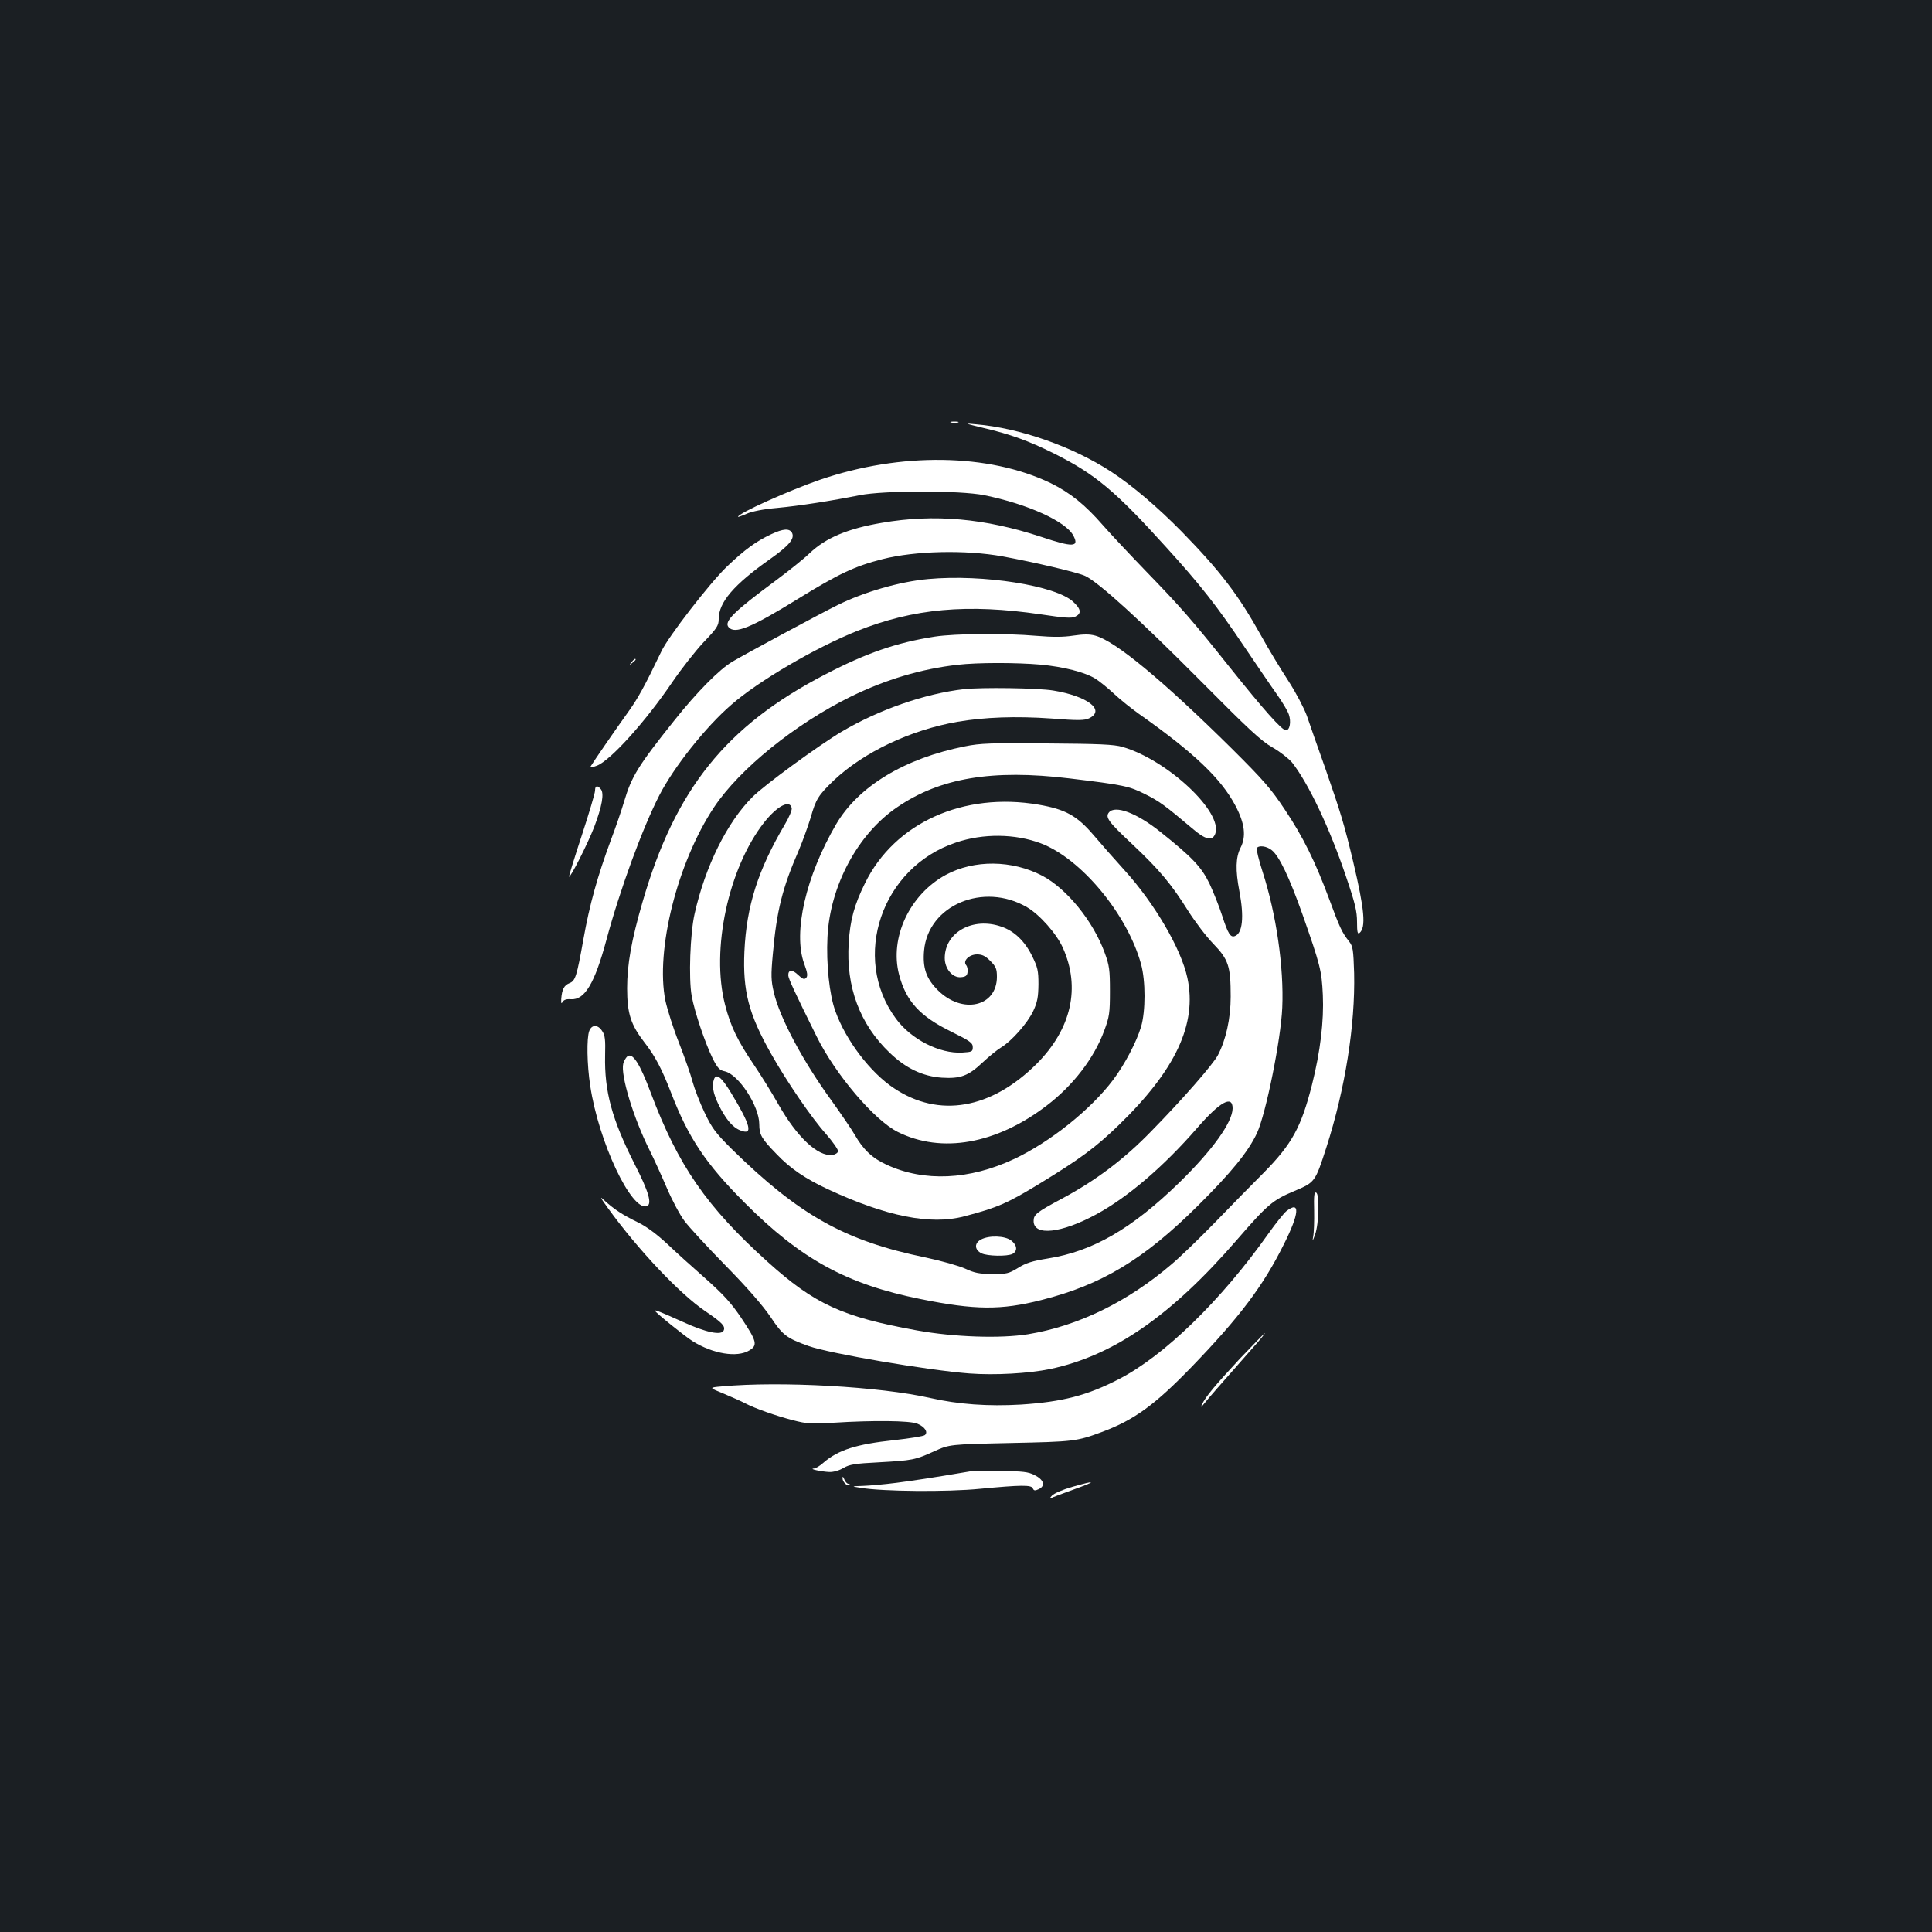 <?xml version="1.0" standalone="no"?>
<!DOCTYPE svg PUBLIC "-//W3C//DTD SVG 20010904//EN"
 "http://www.w3.org/TR/2001/REC-SVG-20010904/DTD/svg10.dtd">
<svg version="1.0" xmlns="http://www.w3.org/2000/svg"
 width="1000pt" height="1000pt" viewBox="0 0 1000 1000"
 preserveAspectRatio="xMidYMid meet">
<rect width="100%" height="100%" fill="#1b1f23"/>
<g transform="translate(0,1000) scale(0.1,-0.1)"
fill="#ffffff" stroke="none">
<path d="M4923 7813 c9 -2 25 -2 35 0 9 3 1 5 -18 5 -19 0 -27 -2 -17 -5z"/>
<path d="M5090 7785 c141 -33 234 -67 365 -132 212 -106 318 -194 579 -483
180 -198 263 -304 405 -515 67 -99 143 -211 171 -250 27 -38 55 -85 61 -103
13 -38 5 -82 -15 -82 -21 0 -115 106 -290 325 -196 246 -252 310 -436 500 -80
83 -179 188 -220 235 -94 108 -171 170 -273 220 -319 153 -774 160 -1192 17
-162 -56 -425 -174 -425 -192 0 -2 20 5 45 16 27 12 87 24 157 30 118 11 283
37 428 66 126 25 520 25 644 0 226 -46 424 -136 462 -210 31 -59 -2 -61 -166
-6 -291 96 -554 120 -825 73 -178 -30 -291 -78 -375 -158 -30 -29 -109 -92
-175 -141 -215 -159 -269 -212 -244 -241 32 -38 114 -5 362 148 206 127 292
168 435 204 168 43 431 49 622 14 164 -30 389 -83 427 -101 72 -35 284 -228
598 -544 248 -250 312 -310 372 -344 39 -22 84 -58 101 -78 86 -110 196 -343
280 -593 46 -135 56 -177 56 -232 0 -53 3 -65 13 -57 34 29 26 119 -33 369
-47 196 -64 252 -145 485 -39 110 -82 232 -95 271 -14 38 -56 119 -95 179 -39
60 -103 165 -141 234 -120 215 -212 335 -412 540 -124 126 -254 237 -364 309
-199 130 -474 227 -702 246 -61 6 -59 5 40 -19z"/>
<path d="M3992 7235 c-79 -37 -138 -80 -231 -169 -88 -85 -301 -360 -337 -436
-92 -191 -122 -245 -176 -320 -57 -79 -175 -250 -191 -277 -5 -7 7 -6 33 4 71
28 252 229 391 434 45 66 117 158 160 204 70 73 79 87 79 121 0 86 77 177 264
309 102 72 131 108 115 138 -14 23 -45 21 -107 -8z"/>
<path d="M4805 7003 c-147 -13 -333 -67 -470 -135 -93 -46 -465 -246 -543
-292 -67 -39 -185 -158 -301 -304 -190 -238 -222 -291 -261 -422 -12 -41 -42
-129 -67 -195 -71 -192 -111 -336 -143 -515 -35 -196 -42 -217 -73 -229 -27
-11 -38 -31 -42 -80 -1 -24 0 -29 7 -17 6 11 20 16 43 14 71 -5 123 81 184
308 70 260 187 579 274 748 75 146 239 353 372 468 139 122 434 295 651 382
294 117 571 142 952 86 120 -18 157 -21 177 -12 34 16 31 39 -10 77 -89 84
-467 144 -750 118z"/>
<path d="M4839 6705 c-199 -31 -355 -85 -568 -196 -513 -266 -776 -593 -945
-1177 -58 -199 -80 -325 -80 -447 0 -131 19 -189 90 -281 54 -69 89 -135 137
-259 90 -234 179 -368 382 -571 290 -291 527 -421 910 -498 282 -57 416 -58
625 -5 313 79 530 210 811 489 173 172 260 279 305 375 46 99 124 484 131 650
9 207 -31 484 -102 703 -20 62 -33 117 -30 122 10 16 51 11 77 -10 39 -30 91
-140 159 -331 93 -265 100 -292 106 -419 6 -135 -13 -293 -56 -464 -56 -221
-104 -308 -251 -457 -58 -58 -171 -173 -251 -256 -80 -82 -181 -180 -224 -216
-229 -196 -484 -320 -744 -363 -144 -23 -383 -15 -576 20 -385 70 -528 135
-772 355 -315 284 -463 498 -604 873 -57 153 -95 212 -122 190 -8 -7 -18 -24
-21 -37 -15 -59 53 -283 137 -450 22 -44 62 -132 89 -195 27 -63 68 -140 91
-170 22 -30 118 -134 212 -230 113 -115 192 -206 233 -266 63 -95 83 -110 197
-151 110 -39 620 -126 832 -142 131 -10 308 0 419 23 327 69 625 275 964 666
160 185 188 209 299 255 108 46 108 46 166 225 98 305 150 635 144 903 -4 122
-6 138 -26 164 -36 45 -49 72 -103 219 -73 196 -134 320 -230 464 -71 107
-110 152 -276 317 -355 351 -601 555 -705 583 -29 8 -60 8 -114 0 -52 -8 -106
-8 -191 -1 -160 14 -420 12 -525 -4z m546 -145 c119 -11 230 -39 285 -73 19
-12 62 -46 95 -77 33 -31 92 -78 130 -105 284 -200 426 -335 500 -476 48 -91
56 -159 26 -217 -25 -50 -27 -115 -6 -225 25 -132 17 -217 -23 -232 -23 -9
-36 12 -66 105 -15 47 -45 122 -66 167 -42 86 -88 135 -255 268 -121 97 -233
139 -265 100 -21 -25 -2 -50 122 -166 139 -131 201 -205 288 -344 35 -55 93
-132 130 -170 79 -82 90 -116 90 -274 0 -113 -25 -225 -67 -304 -27 -49 -182
-227 -342 -390 -142 -147 -290 -258 -466 -352 -131 -70 -145 -82 -145 -115 0
-79 143 -64 325 35 162 88 347 246 521 446 118 136 184 173 184 102 -1 -72
-103 -215 -276 -384 -247 -240 -448 -356 -681 -393 -80 -13 -113 -23 -154 -49
-48 -29 -59 -32 -133 -31 -66 0 -92 5 -139 27 -33 15 -125 41 -205 58 -419 86
-655 219 -1004 561 -84 84 -102 107 -141 189 -25 52 -52 123 -62 159 -9 36
-41 126 -70 201 -30 75 -61 174 -71 220 -52 260 62 715 252 1001 133 199 420
431 709 573 180 88 364 143 551 164 102 12 304 12 429 1z"/>
<path d="M4990 6433 c-203 -23 -443 -107 -635 -221 -116 -69 -401 -277 -460
-337 -132 -131 -245 -360 -300 -606 -23 -102 -31 -333 -15 -423 15 -84 70
-246 110 -327 24 -47 35 -59 61 -64 72 -16 179 -180 179 -274 0 -54 11 -74 89
-154 71 -75 150 -128 265 -182 303 -141 532 -187 706 -141 173 45 226 69 390
169 210 128 291 188 408 301 297 287 409 526 358 764 -32 150 -169 385 -325
557 -50 55 -123 138 -162 184 -85 99 -144 132 -283 156 -389 67 -746 -94 -899
-407 -55 -111 -77 -191 -84 -308 -15 -227 57 -421 212 -569 84 -81 171 -122
270 -129 96 -6 137 9 210 78 33 31 76 66 96 78 56 34 137 126 167 189 22 47
26 73 27 138 0 71 -4 88 -33 147 -38 77 -93 130 -160 152 -147 51 -292 -30
-292 -163 0 -55 40 -103 84 -99 24 2 32 8 34 26 2 13 -1 29 -7 36 -19 22 15
56 56 56 27 0 43 -8 69 -34 29 -29 34 -41 34 -82 0 -155 -179 -196 -306 -69
-60 60 -79 115 -71 205 21 235 308 356 533 224 65 -38 152 -136 185 -209 93
-206 45 -420 -135 -601 -236 -235 -506 -282 -738 -127 -122 80 -250 248 -304
399 -31 84 -48 245 -41 384 13 265 157 534 361 672 222 152 492 197 891 149
282 -34 310 -40 393 -82 74 -37 102 -58 242 -176 69 -60 105 -68 120 -29 42
112 -248 383 -480 450 -44 13 -121 16 -390 18 -289 3 -347 1 -425 -15 -313
-62 -552 -207 -667 -403 -157 -269 -224 -559 -166 -721 18 -49 20 -65 10 -75
-9 -9 -18 -6 -41 16 -30 29 -51 28 -51 -2 0 -16 35 -91 147 -317 97 -196 298
-433 420 -494 227 -113 509 -63 770 136 137 104 247 247 299 390 26 70 29 90
29 203 0 110 -3 133 -27 198 -59 163 -196 332 -323 399 -157 82 -352 84 -499
5 -188 -102 -293 -326 -242 -518 36 -136 107 -214 268 -293 99 -49 113 -59
113 -81 0 -23 -4 -25 -54 -28 -118 -7 -266 69 -344 176 -233 316 -74 783 311
911 141 48 306 46 439 -4 209 -79 448 -367 519 -625 24 -87 24 -244 0 -325
-24 -79 -84 -194 -145 -275 -116 -154 -327 -322 -512 -409 -232 -109 -466
-119 -659 -30 -75 34 -122 79 -165 154 -16 28 -70 107 -120 177 -148 203 -270
431 -300 563 -14 59 -15 87 -5 195 20 226 49 343 135 540 20 47 47 123 61 168
27 96 40 116 120 193 155 146 397 261 640 303 139 24 303 30 486 17 138 -11
172 -10 195 1 87 42 -8 115 -186 144 -80 13 -370 17 -461 7z m-892 -616 c2
-10 -14 -48 -36 -85 -138 -234 -198 -420 -209 -657 -9 -204 22 -324 138 -529
81 -144 211 -334 284 -415 36 -41 64 -82 63 -90 -2 -9 -15 -17 -30 -19 -75 -9
-183 93 -278 260 -35 62 -92 154 -126 204 -85 125 -122 200 -151 313 -74 284
17 708 202 944 68 86 134 120 143 74z"/>
<path d="M3696 4415 c-12 -33 -6 -71 22 -130 36 -74 72 -119 112 -135 70 -29
57 24 -47 195 -48 79 -75 101 -87 70z"/>
<path d="M5077 3584 c-35 -19 -33 -53 3 -71 30 -15 134 -17 161 -3 27 15 24
45 -7 69 -32 25 -115 28 -157 5z"/>
<path d="M3269 6573 c-13 -16 -12 -17 4 -4 9 7 17 15 17 17 0 8 -8 3 -21 -13z"/>
<path d="M3080 5908 c0 -13 -31 -117 -69 -233 -38 -115 -67 -211 -66 -213 7
-7 96 169 130 256 41 108 53 175 35 197 -18 22 -30 19 -30 -7z"/>
<path d="M3050 4664 c-14 -37 -12 -174 5 -284 43 -289 213 -650 293 -623 28
10 11 73 -63 217 -118 233 -157 377 -153 563 2 81 0 104 -15 126 -22 35 -54
35 -67 1z"/>
<path d="M6802 3733 c1 -54 -1 -114 -5 -133 -5 -29 -4 -27 10 10 20 57 24 211
5 217 -10 4 -12 -17 -10 -94z"/>
<path d="M3148 3745 c154 -213 371 -443 503 -532 87 -59 104 -77 95 -99 -11
-28 -92 -11 -212 44 -118 53 -144 63 -144 58 0 -8 155 -133 195 -158 106 -66
230 -86 293 -48 45 27 40 47 -43 171 -50 74 -90 118 -182 200 -65 57 -156 139
-201 182 -55 51 -108 90 -152 111 -78 38 -120 66 -169 110 -29 27 -27 22 17
-39z"/>
<path d="M6658 3731 c-13 -11 -56 -64 -94 -118 -243 -343 -537 -630 -772 -751
-164 -85 -293 -118 -507 -132 -171 -10 -324 1 -470 34 -259 59 -776 88 -1078
60 -69 -6 -69 -6 10 -38 43 -18 92 -40 109 -49 51 -27 162 -66 248 -88 73 -19
95 -20 211 -13 205 13 395 11 433 -5 39 -16 57 -44 39 -59 -7 -6 -77 -17 -157
-26 -198 -21 -292 -51 -368 -117 -18 -16 -40 -30 -50 -30 -27 -2 39 -16 80
-18 22 -1 52 8 74 21 30 18 60 23 181 29 177 10 188 12 288 57 80 36 80 36
395 43 328 7 342 8 476 58 166 62 273 141 460 334 251 260 372 421 479 636 81
161 86 229 13 172z"/>
<path d="M6418 2968 c-129 -139 -177 -196 -197 -238 -9 -18 -4 -15 16 10 26
32 55 65 247 283 38 42 66 77 63 77 -2 0 -60 -60 -129 -132z"/>
<path d="M5020 2384 c-213 -36 -283 -46 -380 -59 -63 -8 -142 -15 -175 -16
-60 -2 -60 -2 -10 -10 114 -19 446 -22 618 -5 212 20 266 21 273 2 5 -12 11
-13 30 -4 37 17 27 49 -21 73 -33 17 -62 20 -175 21 -74 1 -146 0 -160 -2z"/>
<path d="M4361 2349 c-1 -19 26 -45 36 -35 3 3 1 6 -6 6 -6 0 -16 10 -21 23
-6 15 -9 17 -9 6z"/>
<path d="M5550 2304 c-49 -14 -93 -33 -105 -45 -11 -12 -14 -18 -6 -14 8 5 62
25 120 46 120 43 116 49 -9 13z"/>
</g>
</svg>

